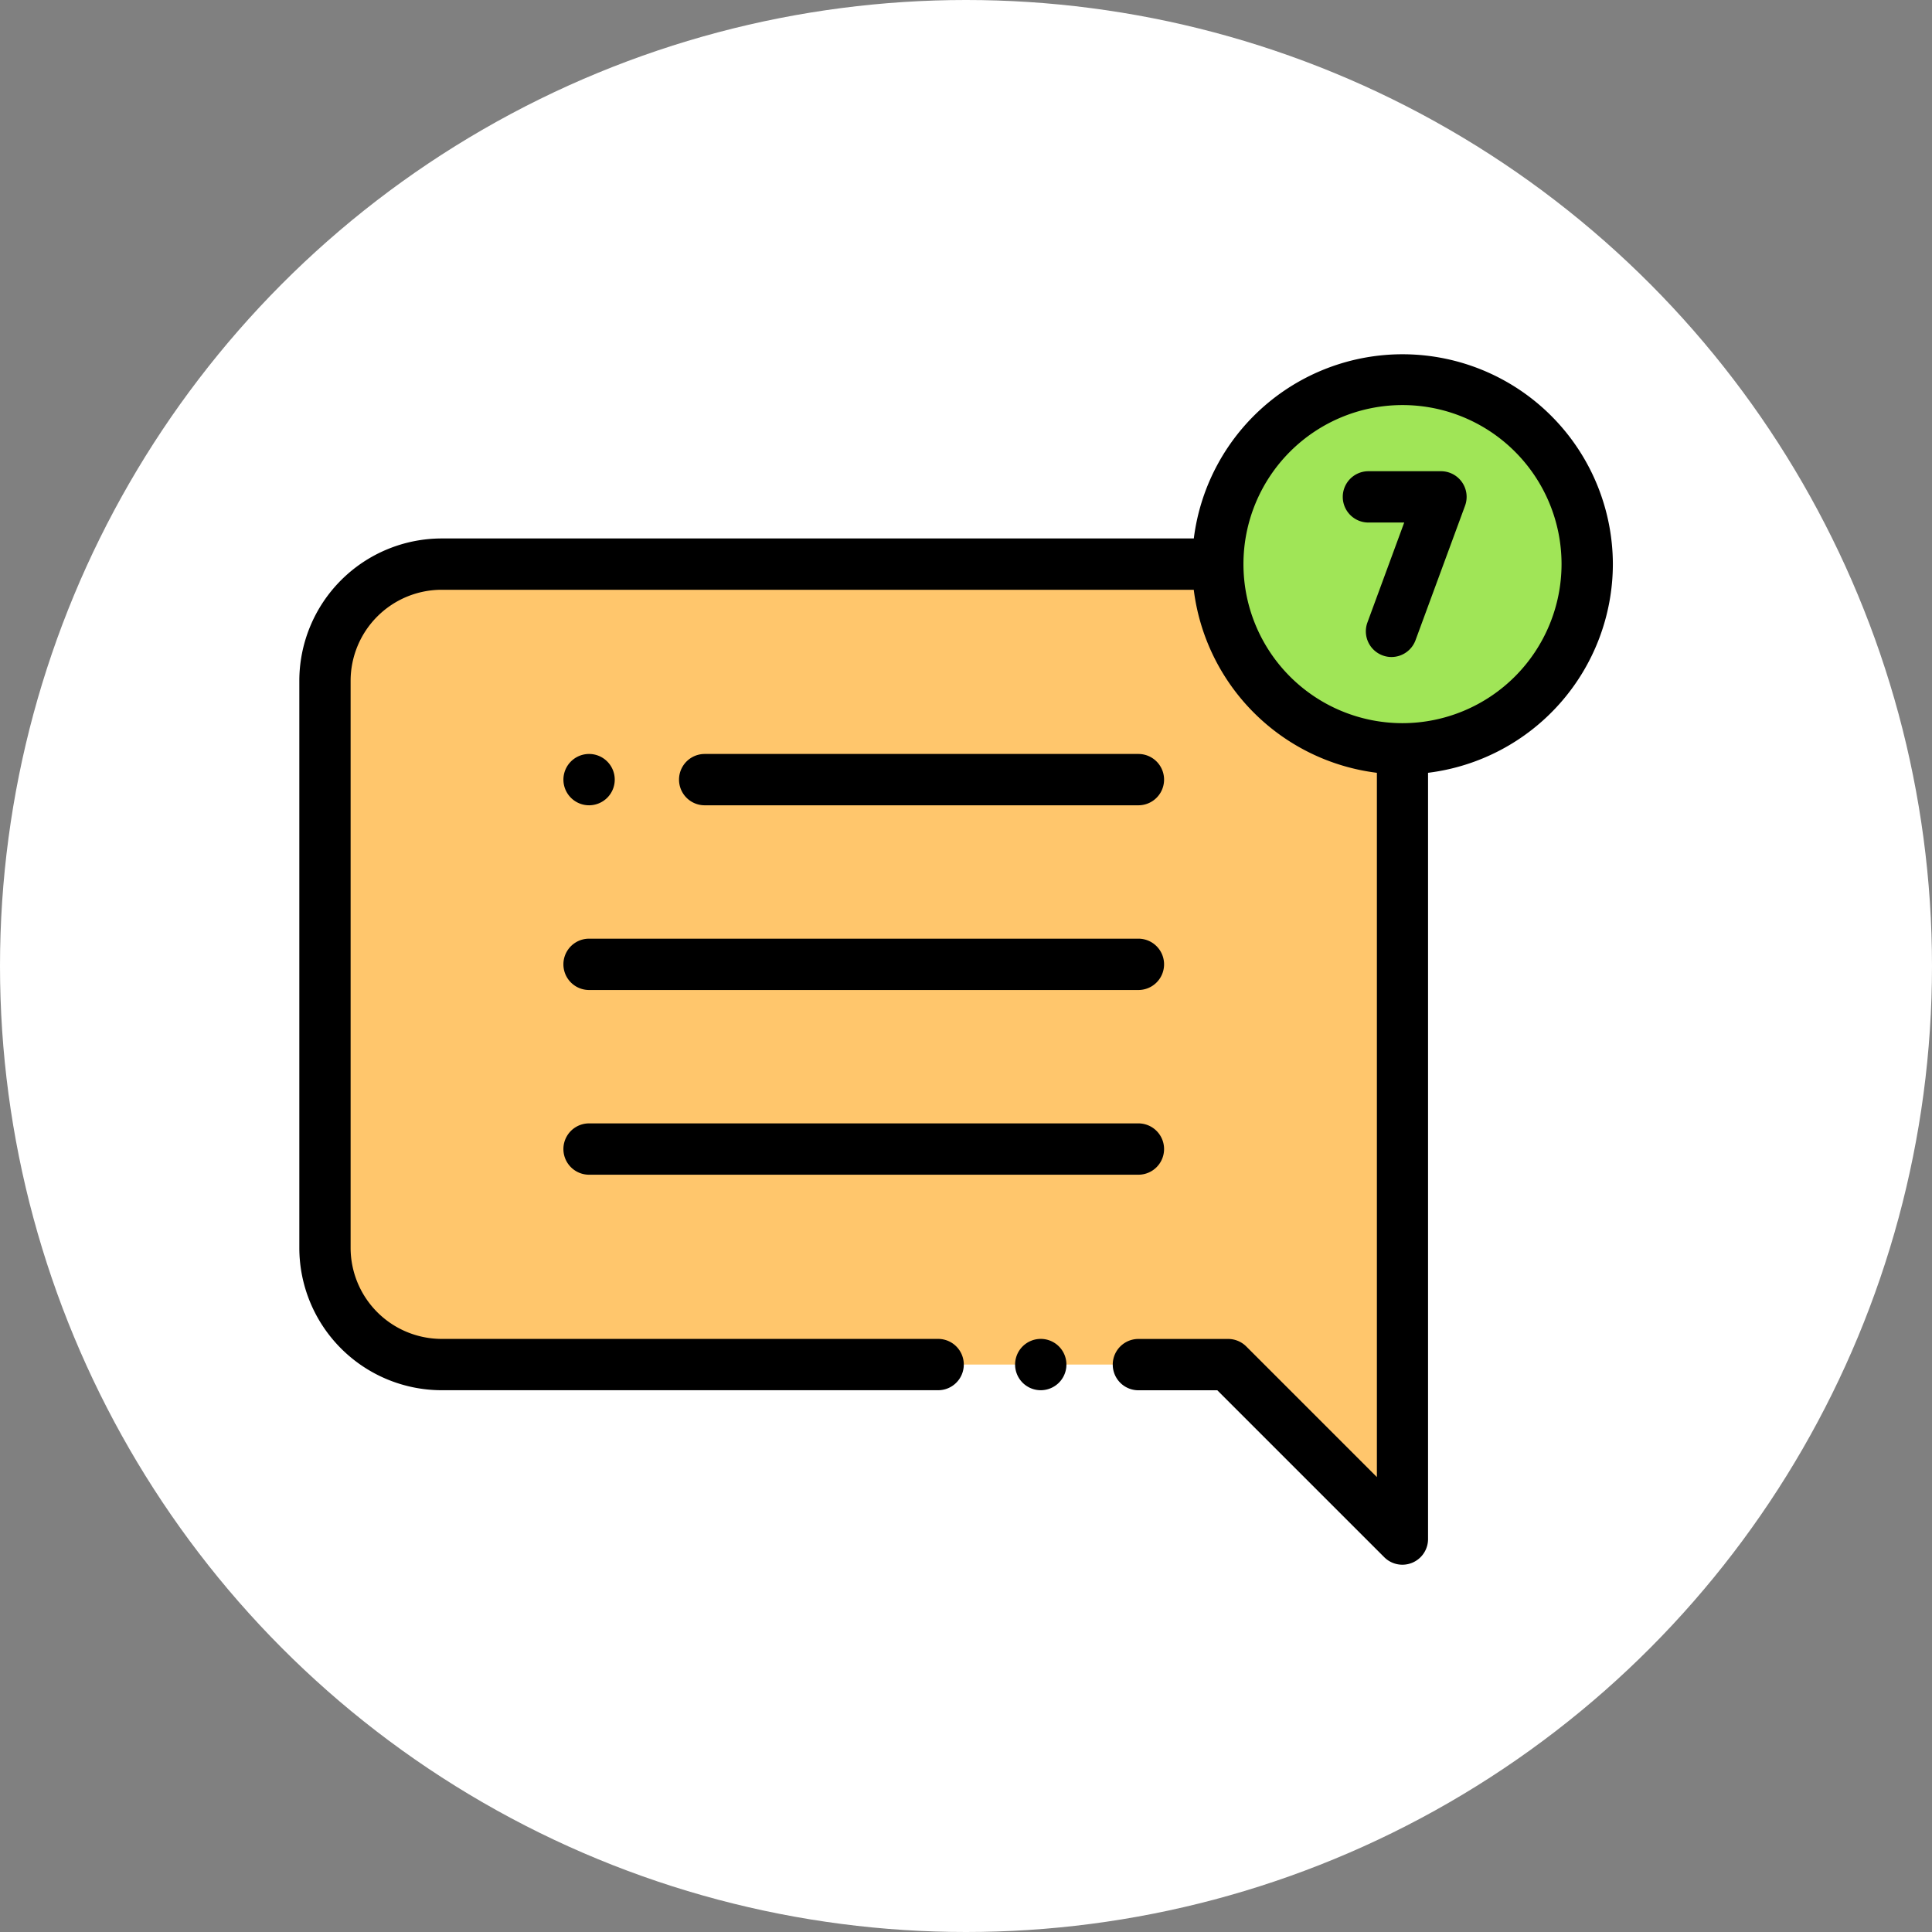 <svg xmlns="http://www.w3.org/2000/svg" width="71" height="71" viewBox="0 0 71 71">
  <rect x="0" y="0" width="71" height="71" fill="#808080" stroke="none"/>
  <g id="Grupo_1119948" data-name="Grupo 1119948" transform="translate(-299.543 -10856)">
    <circle id="Elipse_11626" data-name="Elipse 11626" cx="35.5" cy="35.5" r="35.5" transform="translate(299.543 10856)" fill="#fff"/>
    <g id="Grupo_1119947" data-name="Grupo 1119947" transform="translate(310.543 10869)">
      <path id="Trazado_917414" data-name="Trazado 917414" d="M45.31,82H14.288A4.288,4.288,0,0,0,10,86.288v20.839a4.288,4.288,0,0,0,4.288,4.288h28.9l6.411,6.411V86.288A4.288,4.288,0,0,0,45.31,82Zm0,0" transform="translate(-9.057 -74.269)" fill="#ffc66c"/>
      <path id="Trazado_917415" data-name="Trazado 917415" d="M279.943,385.886a.943.943,0,1,1,.667-.276A.95.95,0,0,1,279.943,385.886Zm0,0" transform="translate(-252.696 -347.796)"/>
      <path id="Trazado_917416" data-name="Trazado 917416" d="M371.577,16.788A6.788,6.788,0,1,1,364.788,10,6.788,6.788,0,0,1,371.577,16.788Zm0,0" transform="translate(-324.247 -9.057)" fill="#a0e557"/>
      <path id="Trazado_917417" data-name="Trazado 917417" d="M48.272,7.731a7.73,7.73,0,0,0-15.4-.943H5.231A5.237,5.237,0,0,0,0,12.019V32.858A5.237,5.237,0,0,0,5.231,38.09H23.476a.943.943,0,1,0,0-1.886H5.231a3.349,3.349,0,0,1-3.346-3.346V12.019A3.349,3.349,0,0,1,5.231,8.674H32.87A7.744,7.744,0,0,0,39.6,15.4V41.282l-4.8-4.8a.943.943,0,0,0-.667-.276H30.836a.943.943,0,1,0,0,1.886h2.9l6.135,6.135a.943.943,0,0,0,1.609-.667V15.4A7.741,7.741,0,0,0,48.272,7.731Zm-7.731,5.845a5.845,5.845,0,1,1,5.845-5.845A5.852,5.852,0,0,1,40.541,13.576Zm0,0"/>
      <path id="Trazado_917418" data-name="Trazado 917418" d="M408.51,52.621a.944.944,0,0,1-.885-1.269l1.352-3.673h-1.315a.943.943,0,0,1,0-1.886h2.666a.943.943,0,0,1,.885,1.268L409.394,52A.944.944,0,0,1,408.51,52.621Zm0,0" transform="translate(-368.373 -41.476)"/>
      <path id="Trazado_917419" data-name="Trazado 917419" d="M124.068,301.886H103.88a.943.943,0,0,1,0-1.886h20.188a.943.943,0,0,1,0,1.886Zm0,0" transform="translate(-93.232 -271.716)"/>
      <path id="Trazado_917420" data-name="Trazado 917420" d="M164.882,157.886H148.943a.943.943,0,0,1,0-1.886h15.939a.943.943,0,1,1,0,1.886Zm0,0" transform="translate(-134.046 -141.292)"/>
      <path id="Trazado_917421" data-name="Trazado 917421" d="M103.884,157.886a.943.943,0,1,1,.667-.276A.95.95,0,0,1,103.884,157.886Zm0,0" transform="translate(-93.236 -141.292)"/>
      <path id="Trazado_917422" data-name="Trazado 917422" d="M124.068,229.886H103.88a.943.943,0,0,1,0-1.886h20.188a.943.943,0,0,1,0,1.886Zm0,0" transform="translate(-93.232 -206.504)"/>
    </g>
  </g>
</svg>
